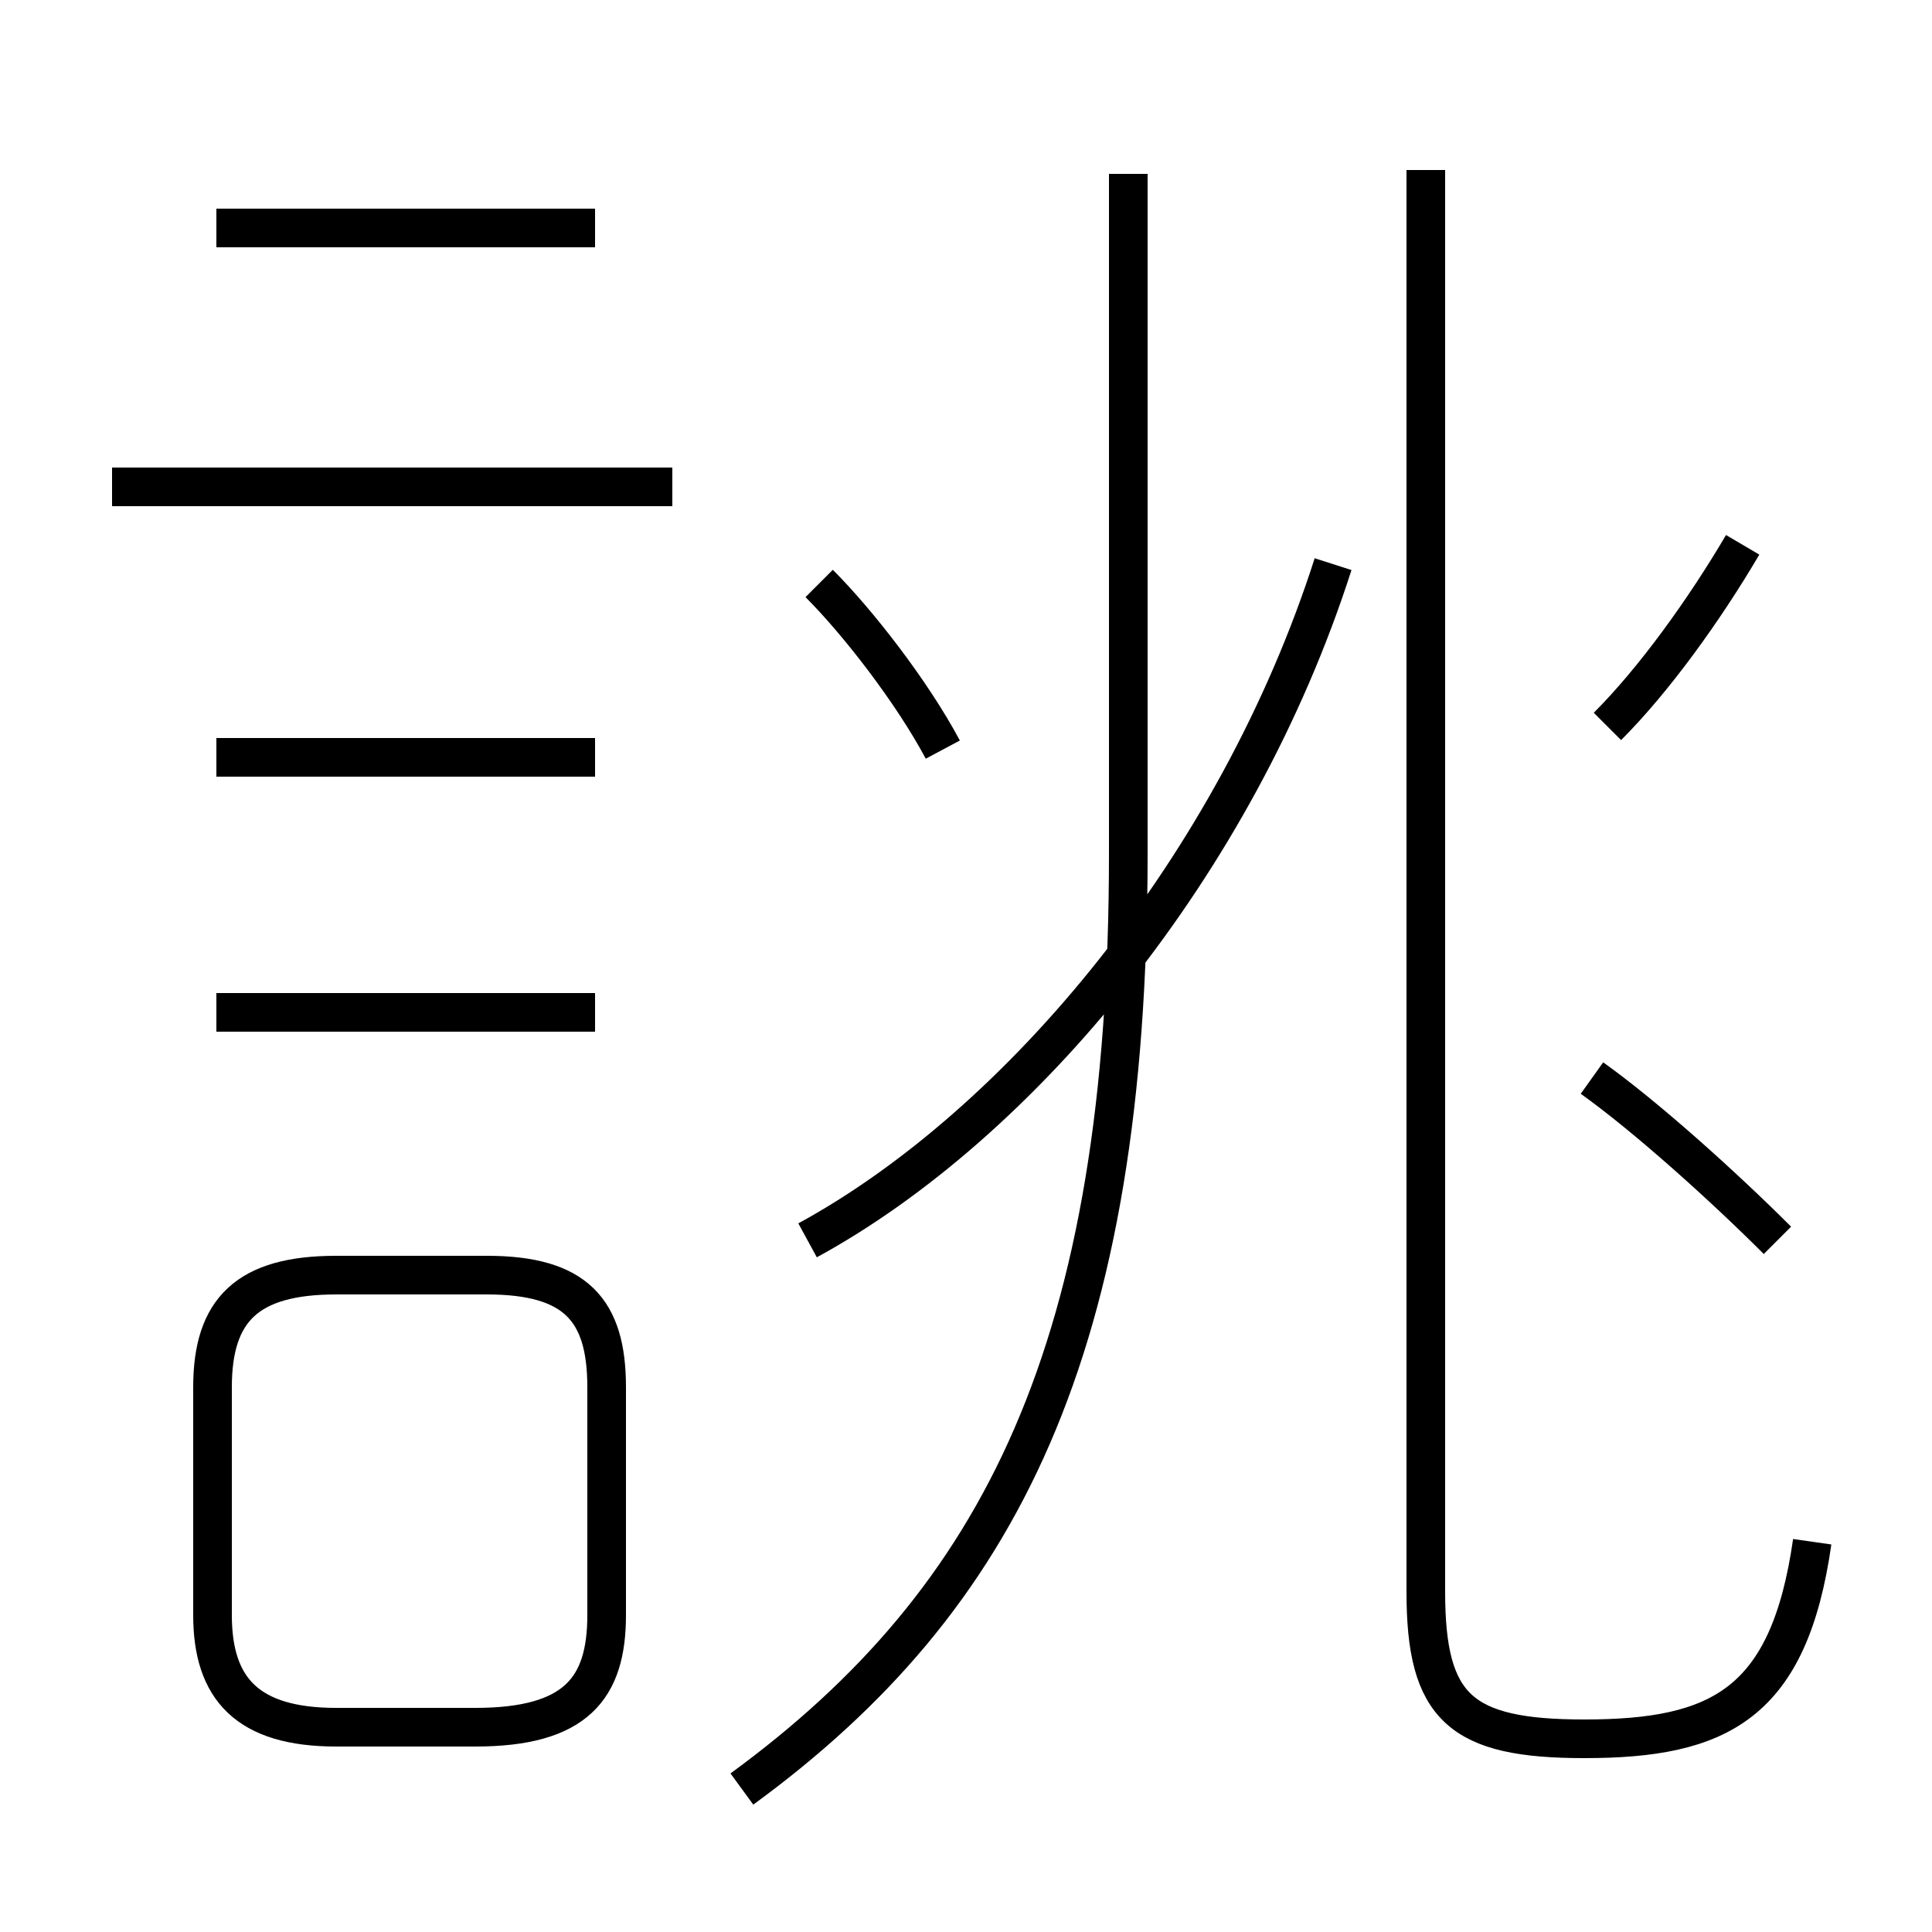 <?xml version='1.0' encoding='utf8'?>
<svg viewBox="0.0 -6.0 50.0 50.0" version="1.1" xmlns="http://www.w3.org/2000/svg">
<rect x="0.0" y="-6.0" width="50.0" height="50.0" fill="#808080" stroke="none"/>
<rect x="-1000" y="-1000" width="2000" height="2000" stroke="white" fill="white"/>
<g style="fill:white;stroke:#000000;  stroke-width:1">
<path d="M 19.2 2.3 C 25.9 -2.6 29.2 -9.1 29.2 -21.9 L 29.2 -39.5 M 8.7 0.7 L 12.3 0.7 C 14.9 0.7 15.7 -0.3 15.7 -2.2 L 15.7 -8.1 C 15.7 -10.1 14.9 -11.0 12.6 -11.0 L 8.7 -11.0 C 6.4 -11.0 5.5 -10.1 5.5 -8.1 L 5.5 -2.2 C 5.5 -0.3 6.4 0.7 8.7 0.7 Z M 15.4 -24.4 L 5.6 -24.4 M 15.4 -17.8 L 5.6 -17.8 M 20.9 -11.9 C 26.4 -14.9 32.0 -21.6 34.5 -29.4 M 17.4 -31.4 L 2.9 -31.4 M 15.4 -38.1 L 5.6 -38.1 M 24.4 -24.6 C 23.6 -26.1 22.2 -27.9 21.2 -28.9 M 46.9 -4.1 C 46.3 0.1 44.5 1.0 41.0 1.0 C 37.8 1.0 36.9 0.2 36.9 -2.8 L 36.9 -39.6 M 46.0 -11.9 C 44.6 -13.3 42.6 -15.1 41.2 -16.1 M 41.6 -25.2 C 42.8 -26.4 44.1 -28.2 45.1 -29.9" transform="translate(0.0, 38.0)" />
</g>
</svg>